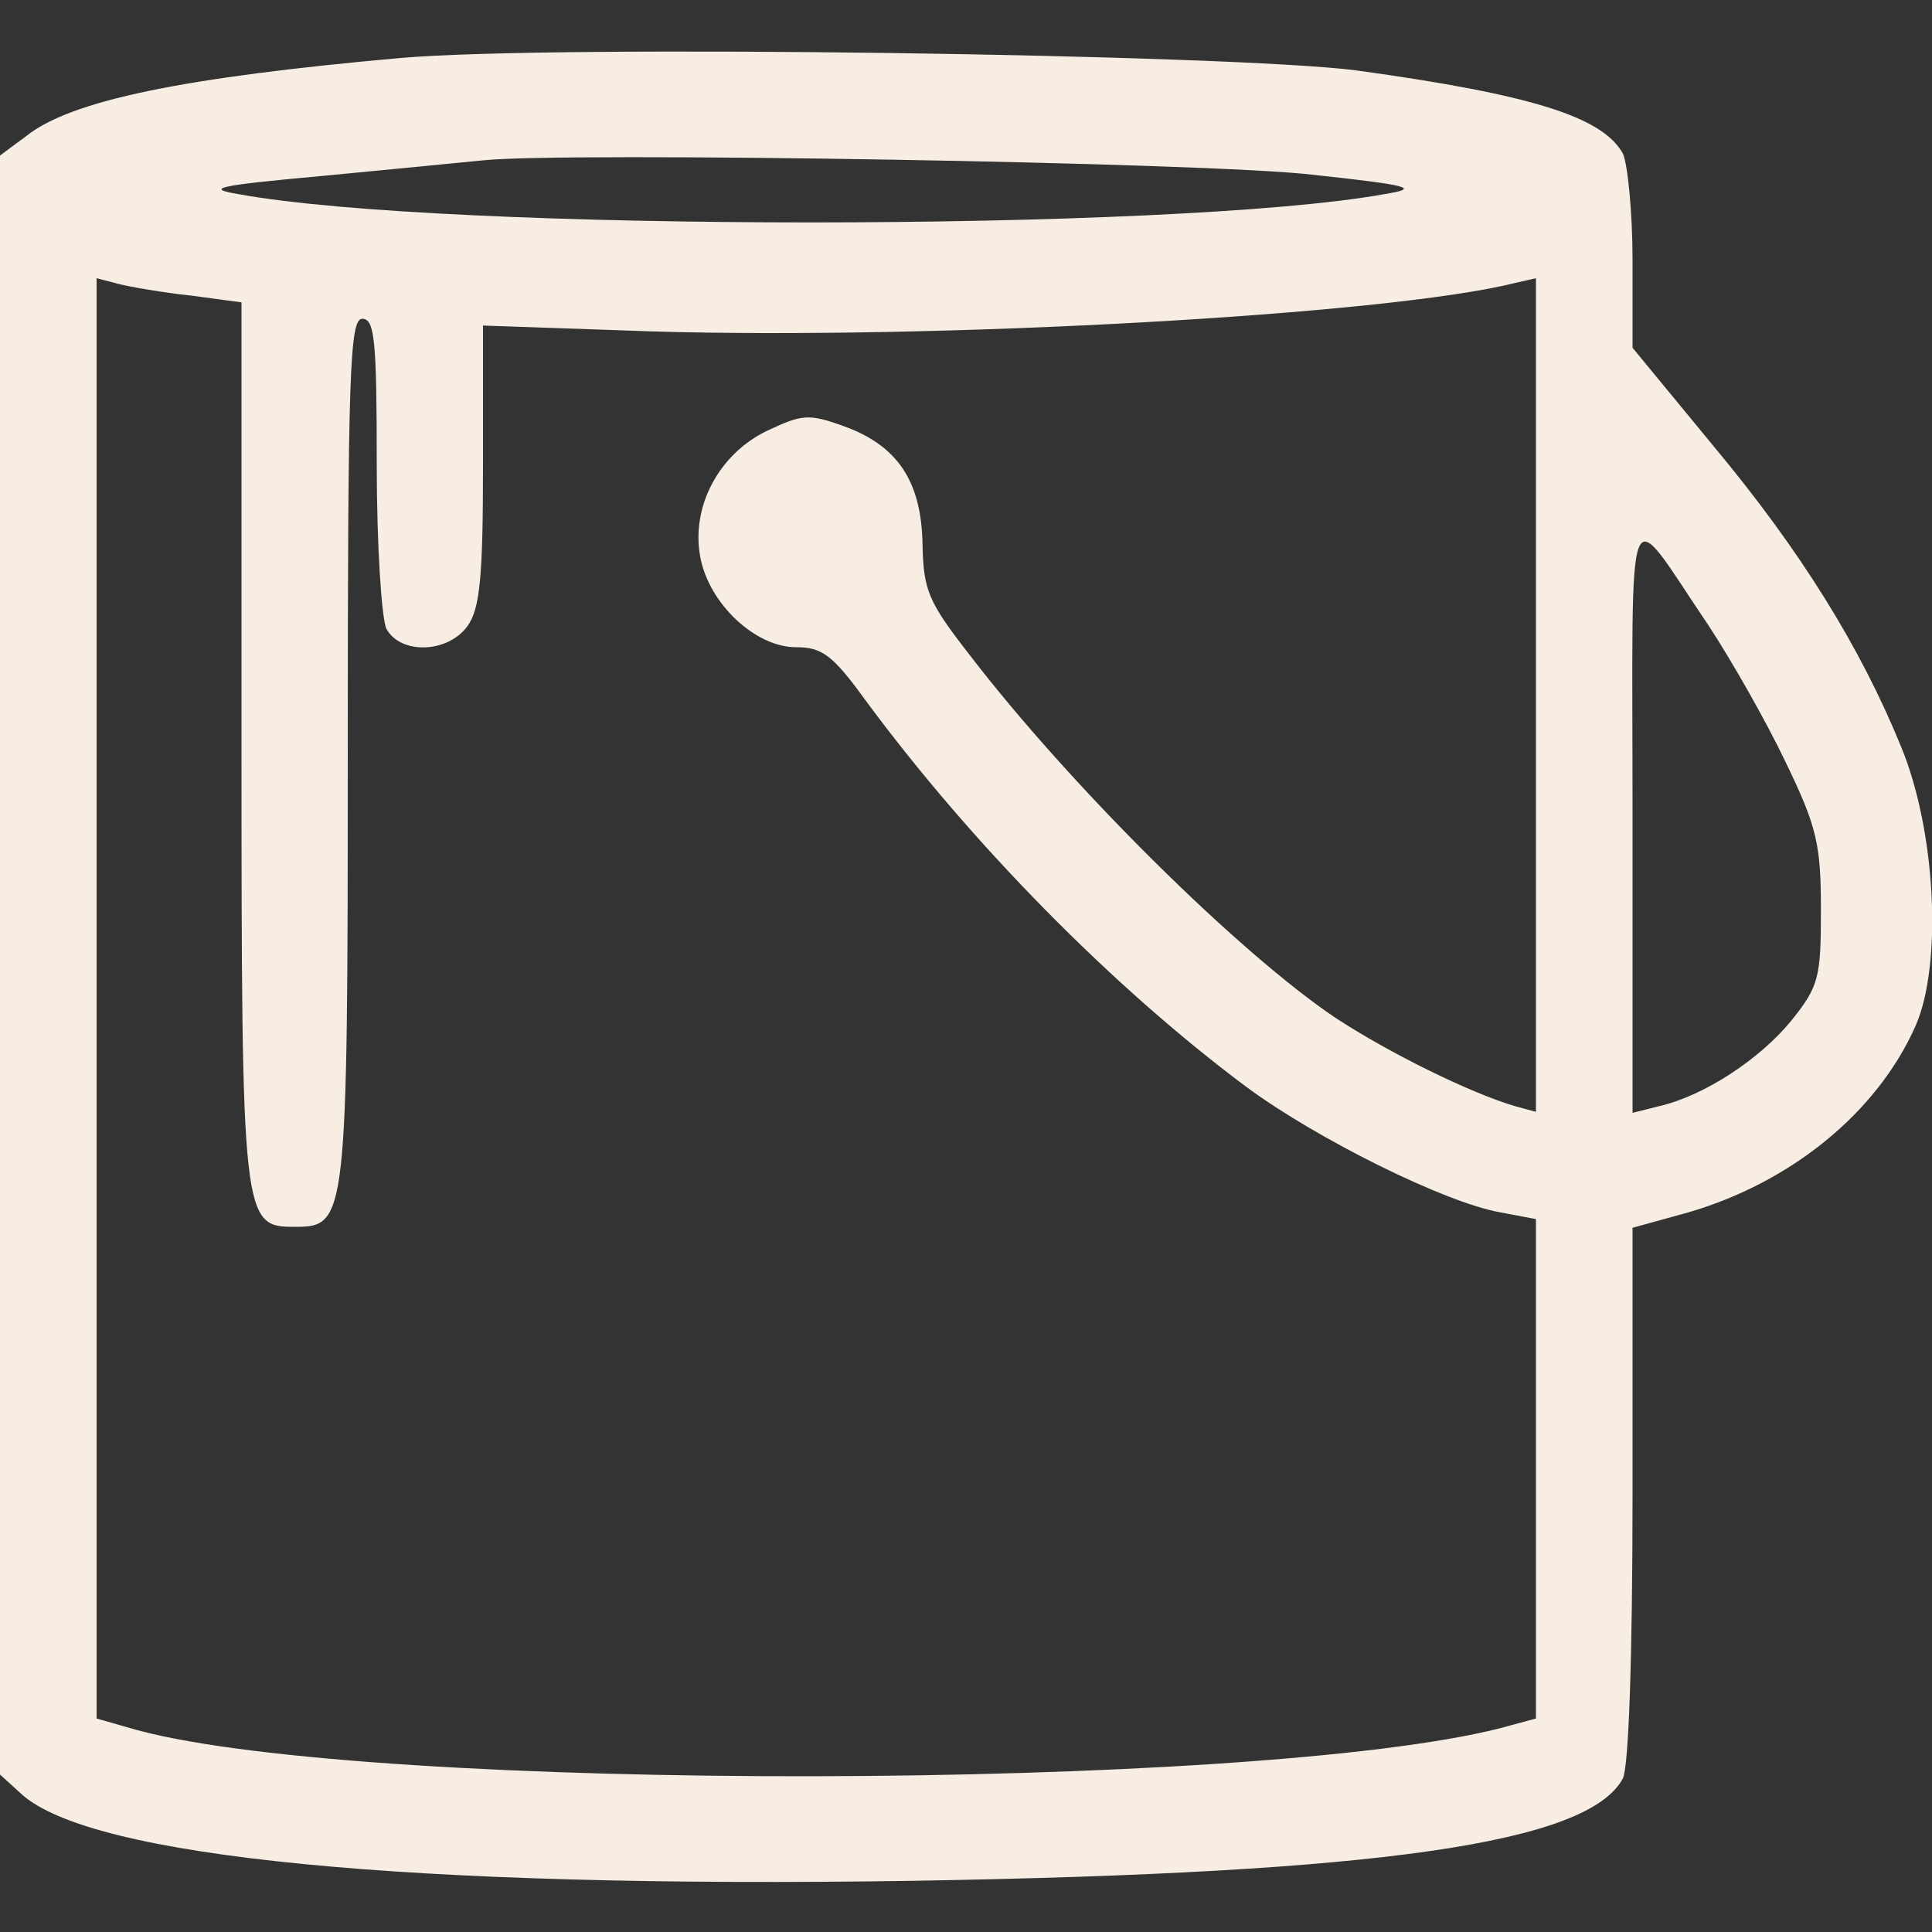 <?xml version="1.0" standalone="no"?>
<!DOCTYPE svg PUBLIC "-//W3C//DTD SVG 20010904//EN"
 "http://www.w3.org/TR/2001/REC-SVG-20010904/DTD/svg10.dtd">
<svg version="1.0" xmlns="http://www.w3.org/2000/svg"
 width="200pt" height="200pt" viewBox="0 0 200 200"
 preserveAspectRatio="xMidYMid meet">
<rect x="0" y="0" width="200" height="200" fill="#333333" stroke="none"/>
<g transform="translate(0,200) scale(0.1,-0.1)"
fill="#f7ede2" stroke="none">
<path d="M415 1940 c-225 -20 -342 -44 -388 -81 l-27 -20 0 -838 0 -838 22
-20 c72 -66 402 -98 923 -90 485 8 699 39 735 106 6 12 10 125 10 295 l0 275
58 16 c106 31 195 103 235 193 28 64 21 202 -15 289 -42 103 -104 203 -194
311 l-84 102 0 91 c0 49 -5 99 -10 110 -21 38 -94 61 -275 86 -130 17 -831 27
-990 13z m945 -121 c102 -11 110 -14 73 -20 -217 -39 -973 -39 -1186 0 -36 6
-22 9 88 19 72 7 146 14 165 16 82 9 753 -2 860 -15z m-1162 -125 l52 -7 0
-456 c0 -496 1 -501 55 -501 54 0 55 5 55 492 0 392 2 448 15 448 13 0 15 -23
15 -151 0 -84 5 -159 10 -170 15 -27 64 -25 84 3 13 18 16 52 16 167 l0 144
173 -6 c294 -9 764 17 895 50 l22 5 0 -432 0 -431 -22 6 c-47 14 -130 55 -185
91 -100 67 -275 240 -380 377 -42 54 -47 66 -48 113 -1 66 -26 103 -82 123
-36 13 -43 12 -79 -5 -50 -24 -79 -79 -69 -131 9 -48 57 -93 99 -93 27 0 38
-8 72 -55 110 -149 256 -297 394 -400 73 -54 206 -120 263 -130 l37 -7 0 -259
0 -258 -37 -10 c-255 -65 -1170 -67 -1411 -2 l-42 12 0 746 0 745 23 -6 c12
-3 46 -9 75 -12z m1571 -342 c23 -35 59 -98 79 -140 33 -68 37 -86 37 -154 0
-70 -2 -79 -31 -115 -32 -39 -89 -77 -136 -88 l-28 -7 0 307 c0 349 -9 327 79
197z"/>
</g>
</svg>
